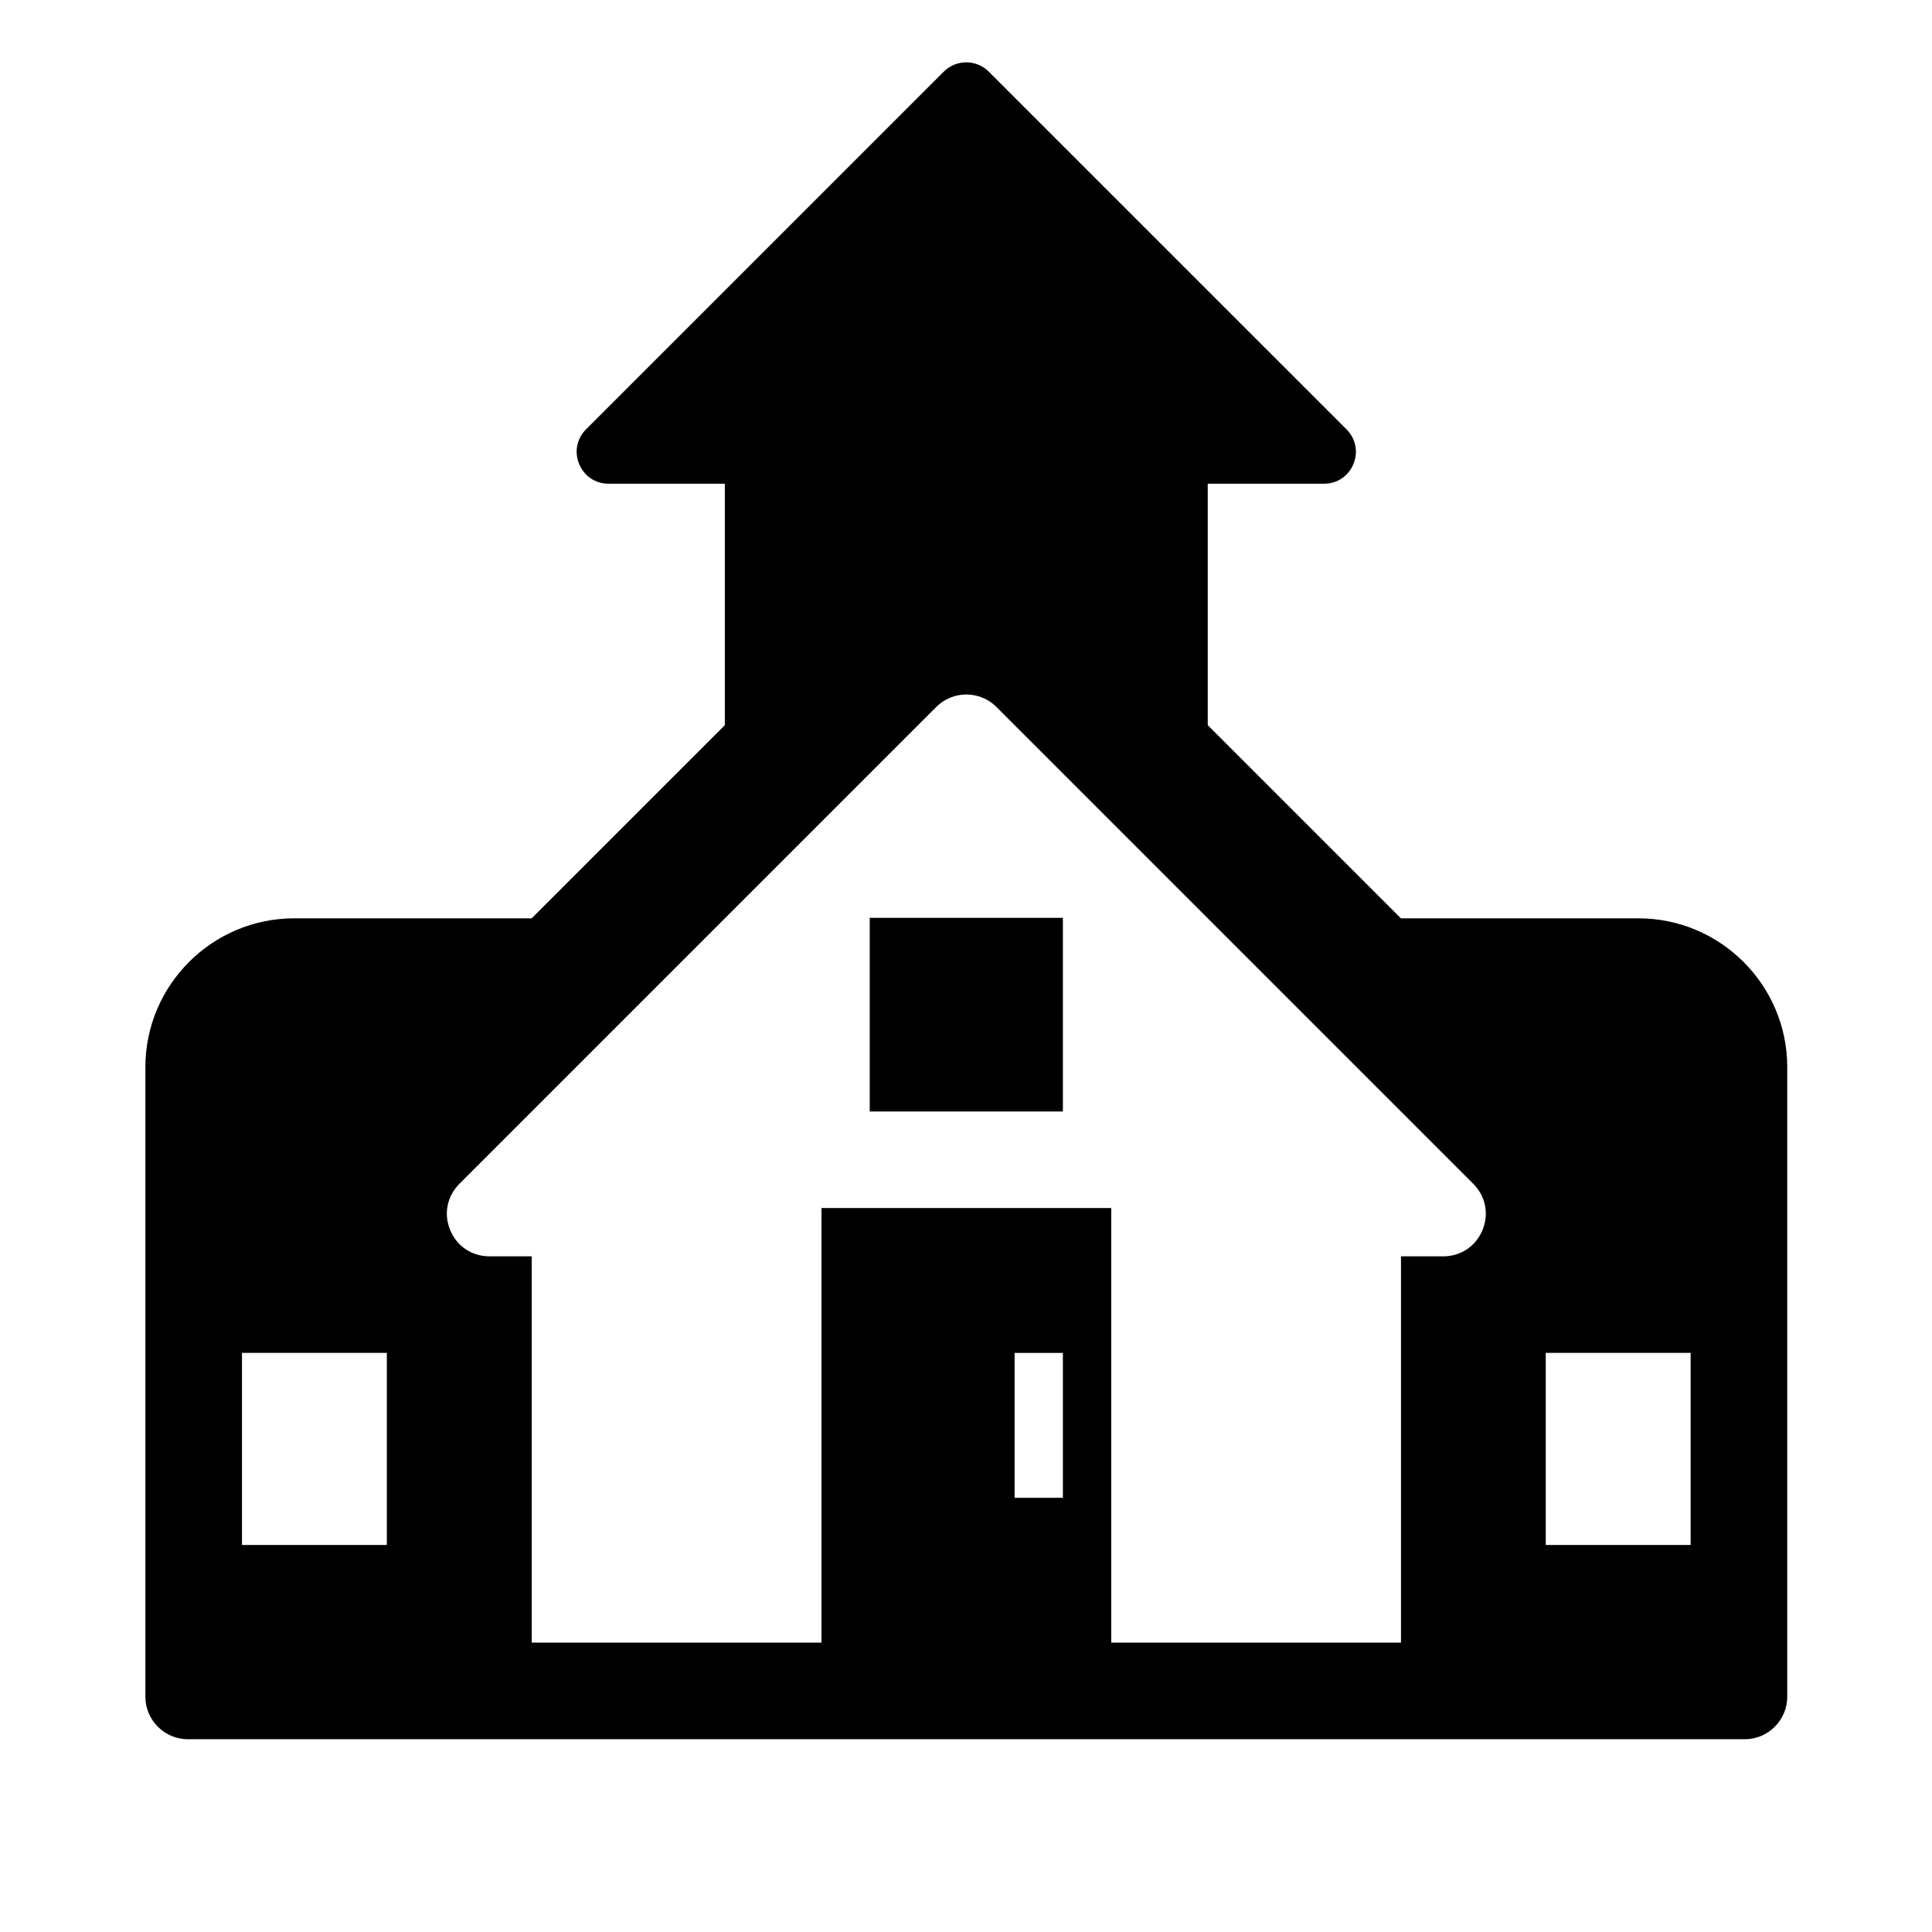 <?xml version="1.0" encoding="iso-8859-1"?>
<!-- Generator: Adobe Illustrator 16.0.2, SVG Export Plug-In . SVG Version: 6.00 Build 0)  -->
<!DOCTYPE svg PUBLIC "-//W3C//DTD SVG 1.1//EN" "http://www.w3.org/Graphics/SVG/1.1/DTD/svg11.dtd">
<svg version="1.1" id="co_x5F_education_x5F_1_x5C_2"
	 xmlns="http://www.w3.org/2000/svg" xmlns:xlink="http://www.w3.org/1999/xlink" x="0px" y="0px" width="40px" height="40px"
	 viewBox="0 0 40 40" style="enable-background:new 0 0 40 40;" xml:space="preserve">
<path style="fill-rule:evenodd;clip-rule:evenodd;" d="M6.09,19.013h4.918l3.999-3.999v-4.999h-2.406
	c-0.273,0-0.505-0.156-0.61-0.408c-0.104-0.251-0.05-0.525,0.143-0.719l7.405-7.404c0.257-0.258,0.677-0.258,0.933,0l7.405,7.404
	c0.193,0.193,0.248,0.468,0.144,0.719c-0.104,0.252-0.337,0.408-0.61,0.408h-2.406v4.999l3.999,3.999h4.919
	c1.696,0,3.08,1.383,3.08,3.08v13.036c0,0.484-0.396,0.88-0.88,0.88H3.89c-0.485,0-0.88-0.396-0.88-0.88V22.093
	C3.01,20.396,4.393,19.013,6.09,19.013L6.09,19.013z M29.004,26.011h0.876c0.363,0,0.674-0.208,0.813-0.543
	c0.139-0.336,0.066-0.701-0.191-0.959l-9.873-9.873c-0.342-0.343-0.902-0.343-1.244,0l-9.873,9.873
	c-0.257,0.258-0.33,0.623-0.191,0.959s0.449,0.543,0.813,0.543h0.875v7.998h5.999v-8.998h5.999v8.998h5.999V26.011L29.004,26.011z
	 M8.009,31.987v-3.977H5.01v3.977H8.009L8.009,31.987z M35.003,31.987v-3.977h-3v3.977H35.003L35.003,31.987z M21.006,28.011v2.999
	h1v-2.999H21.006L21.006,28.011z M22.006,23.012v-4.009h-3.999v4.009H22.006z"/>
</svg>
